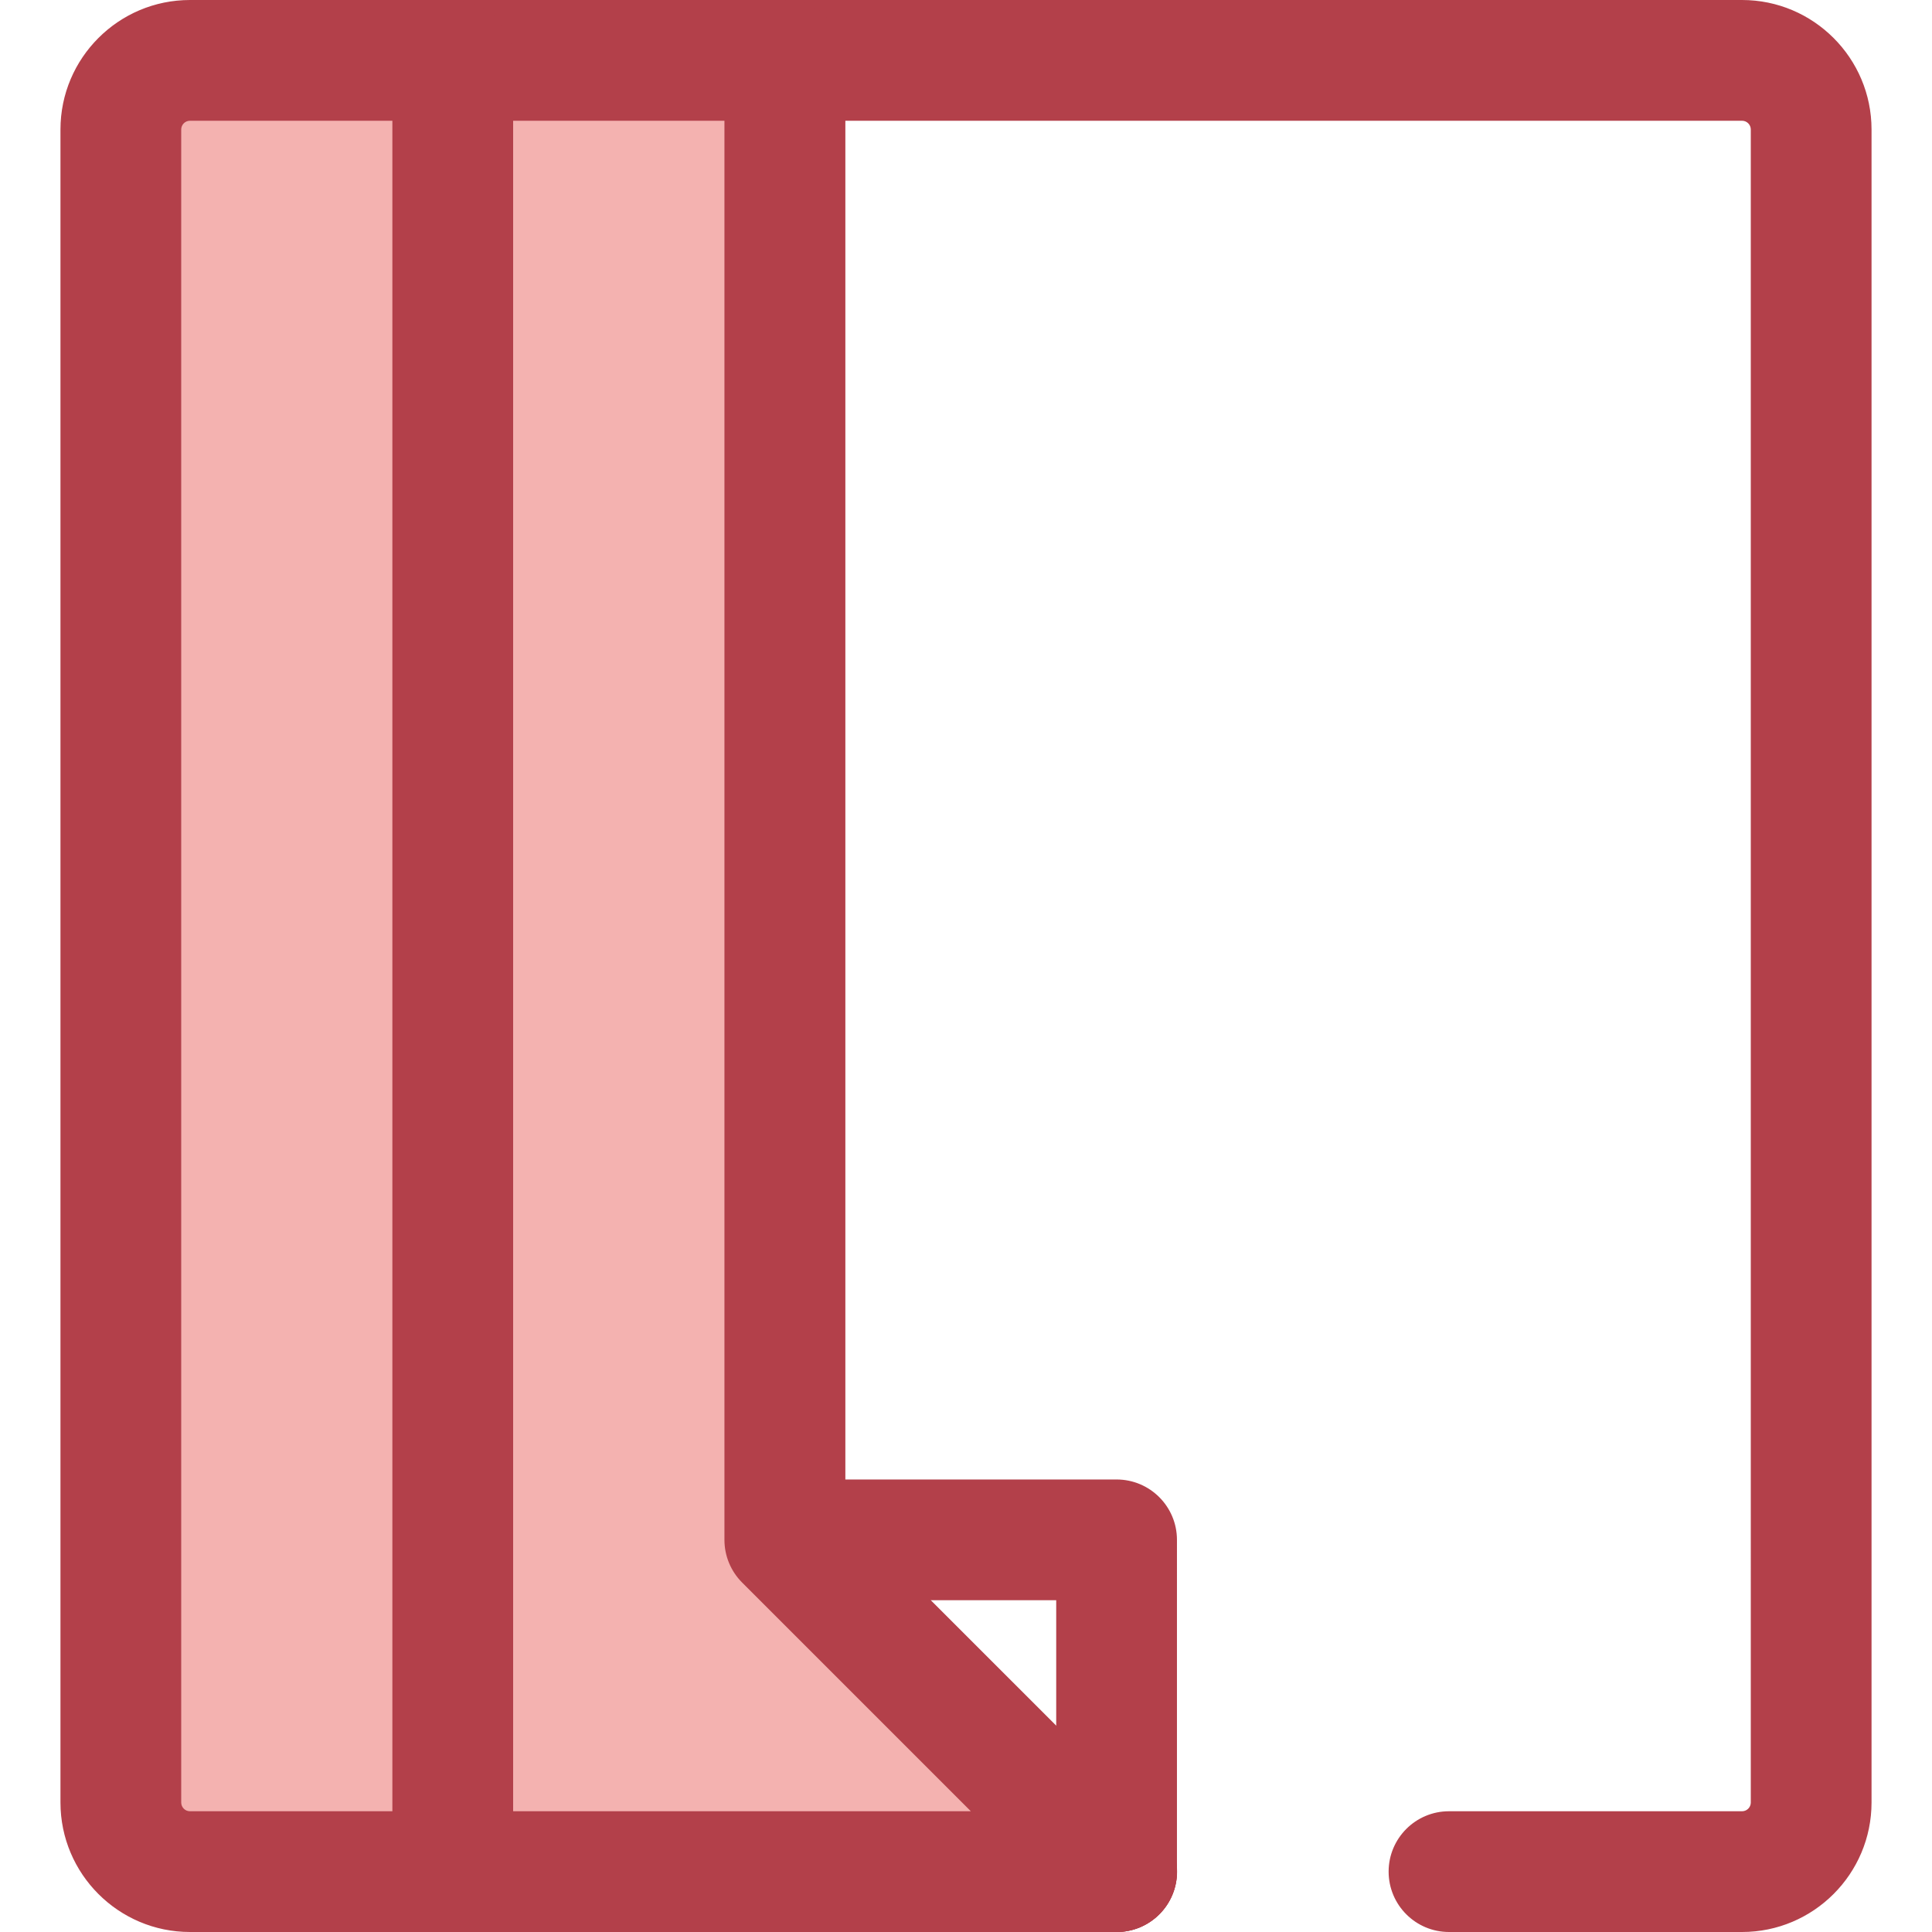 <?xml version="1.0" encoding="iso-8859-1"?>
<!-- Uploaded to: SVG Repo, www.svgrepo.com, Generator: SVG Repo Mixer Tools -->
<svg height="800px" width="800px" version="1.1" id="Layer_1" xmlns="http://www.w3.org/2000/svg" xmlns:xlink="http://www.w3.org/1999/xlink" 
	 viewBox="0 0 512 512" xml:space="preserve">
<g>
	<path style="fill:#B3404A;" d="M295.909,512c-4.165,0-8.256-1.626-11.317-4.686l-87.923-87.921
		c-4.576-4.576-5.946-11.458-3.469-17.437s8.31-9.877,14.782-9.877h87.923c8.837,0,16,7.163,16,16V496
		c0,6.47-3.899,12.306-9.877,14.782C300.049,511.602,297.969,512,295.909,512z M246.611,424.079l33.296,33.294v-33.294H246.611z"/>
	<path style="fill:#B3404A;" d="M461.66,512h-77.66c-8.837,0-16-7.163-16-16s7.163-16,16-16h77.66c1.278,0,2.318-1.04,2.318-2.318
		V34.318c0-1.278-1.04-2.318-2.318-2.318H223.983v369.452l83.236,83.235c6.248,6.248,6.248,16.379,0,22.627
		c-6.248,6.248-16.378,6.25-22.629,0l-87.921-87.921c-3-3-4.686-7.07-4.686-11.314V16c0-8.837,7.163-16,16-16h253.675
		c18.923,0,34.318,15.395,34.318,34.318v443.364C495.978,496.605,480.581,512,461.66,512z"/>
</g>
<polygon style="fill:#F4B2B0;" points="207.984,16 207.984,408.079 295.905,496 119.985,496 119.985,16 "/>
<path style="fill:#B3404A;" d="M295.937,512c-0.01,0-0.019,0-0.032,0H119.983c-8.837,0-16-7.163-16-16V16c0-8.837,7.163-16,16-16
	h87.999c8.837,0,16,7.163,16,16v385.452l82.649,82.647c3.258,2.93,5.306,7.176,5.306,11.901
	C311.937,504.837,304.774,512,295.937,512z M135.983,480h121.295l-60.608-60.608c-3-3-4.686-7.07-4.686-11.314V32h-56v448H135.983z"
	/>
<path style="fill:#F4B2B0;" d="M32.024,34.318v443.364c0,10.117,8.202,18.318,18.318,18.318h69.643V16H50.342
	C40.225,16,32.024,24.201,32.024,34.318z"/>
<path style="fill:#B3404A;" d="M119.983,512H50.342c-18.923,0-34.318-15.395-34.318-34.318V34.318C16.024,15.395,31.419,0,50.342,0
	h69.641c8.837,0,16,7.163,16,16v480C135.983,504.837,128.82,512,119.983,512z M50.342,32c-1.278,0-2.318,1.04-2.318,2.318v443.364
	c0,1.278,1.04,2.318,2.318,2.318h53.641V32H50.342z"/>
</svg>